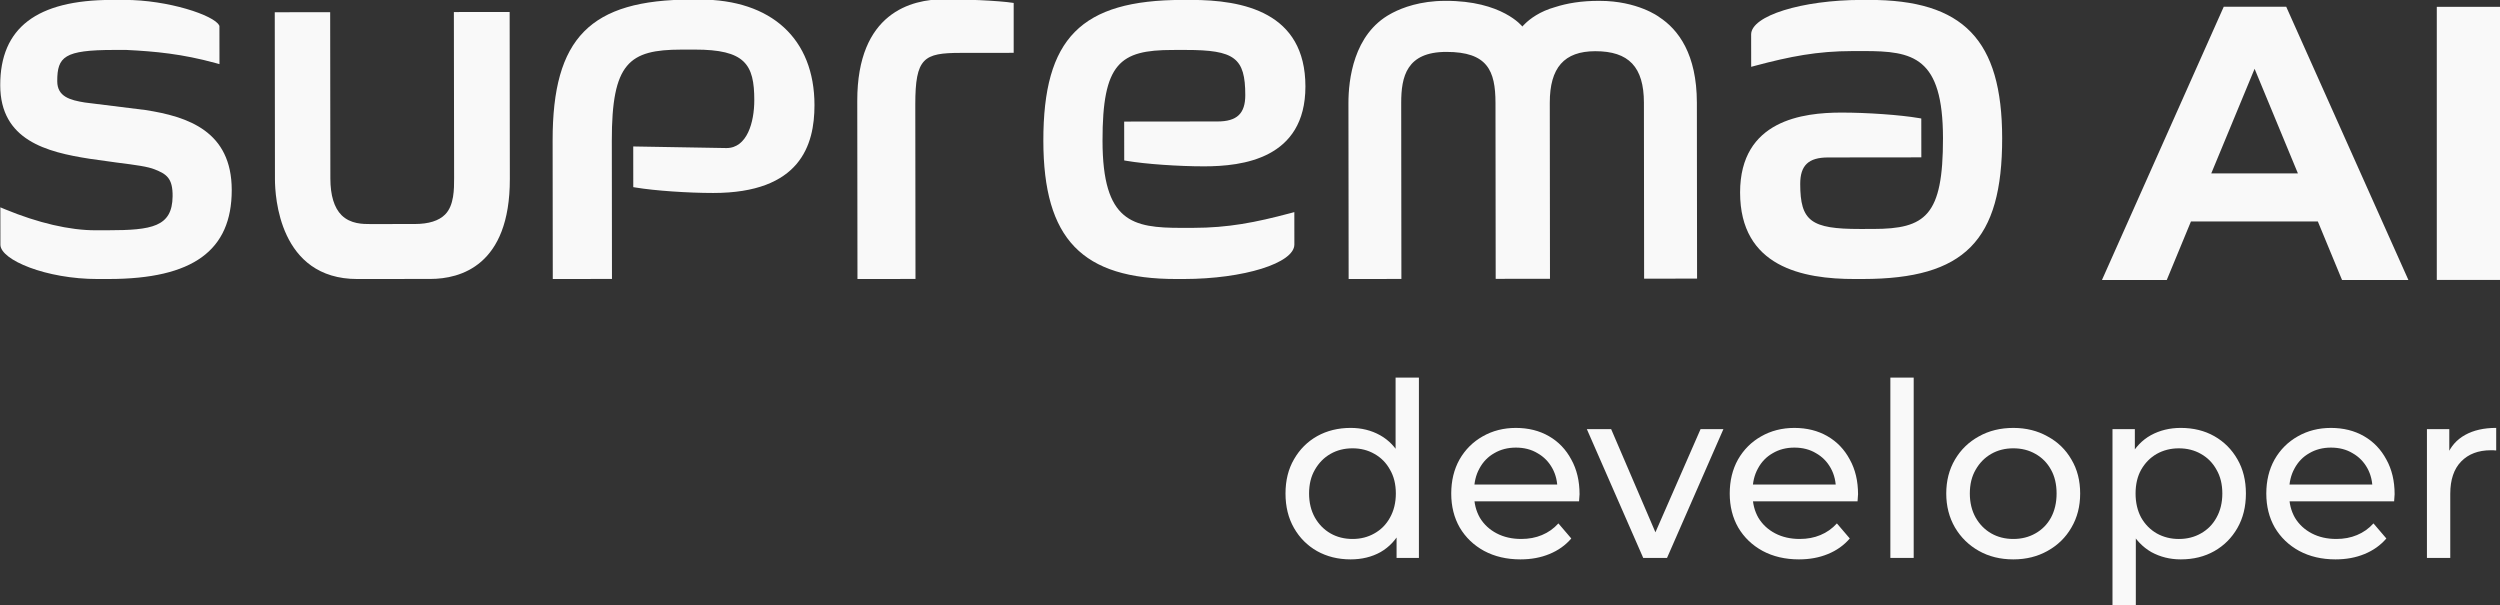 <?xml version="1.0" encoding="UTF-8" standalone="no"?>
<!-- Created with Inkscape (http://www.inkscape.org/) -->

<svg
   width="232.269mm"
   height="56.215mm"
   viewBox="0 0 232.269 56.215"
   version="1.1"
   id="svg5325"
   sodipodi:docname="logo_dark.svg"
   inkscape:version="1.2 (dc2aeda, 2022-05-15)"
   xmlns:inkscape="http://www.inkscape.org/namespaces/inkscape"
   xmlns:sodipodi="http://sodipodi.sourceforge.net/DTD/sodipodi-0.dtd"
   xmlns="http://www.w3.org/2000/svg"
   xmlns:svg="http://www.w3.org/2000/svg">
  <rect x="0" y="0" width="232.269" height="56.215" fill="#333333" stroke="none"/>
  <sodipodi:namedview
     id="namedview5327"
     pagecolor="#ffffff"
     bordercolor="#000000"
     borderopacity="0.25"
     inkscape:showpageshadow="2"
     inkscape:pageopacity="0.0"
     inkscape:pagecheckerboard="0"
     inkscape:deskcolor="#d1d1d1"
     inkscape:document-units="mm"
     showgrid="false"
     inkscape:zoom="1.1772522"
     inkscape:cx="611.59368"
     inkscape:cy="130.81309"
     inkscape:window-width="1752"
     inkscape:window-height="456"
     inkscape:window-x="0"
     inkscape:window-y="25"
     inkscape:window-maximized="0"
     inkscape:current-layer="g1480" />
  <defs
     id="defs5322">
    <clipPath
       clipPathUnits="userSpaceOnUse"
       id="clipPath1881">
      <path
         d="M 0,595.276 H 841.89 V 0 H 0 Z"
         id="path1879" />
    </clipPath>
  </defs>
  <g
     inkscape:label="Layer 1"
     inkscape:groupmode="layer"
     id="layer1"
     transform="translate(-12.23,-130.607)">
    <g
       id="g8838"
       inkscape:export-filename="suprema-ai-developers-logo.svg"
       inkscape:export-xdpi="96"
       inkscape:export-ydpi="96">
      <g
         id="g1479"
         inkscape:export-filename="suprema_ai_developers_logo.svg"
         inkscape:export-xdpi="96"
         inkscape:export-ydpi="96">
        <g
           id="g1480">
          <g
             id="g1973"
             transform="translate(-241.354,33.101)"
             style="fill:#f9f9f9">
            <g
               id="g1869"
               transform="matrix(0.353,0,0,-0.353,467.078,113.618)"
               style="fill:#f9f9f9">
              <path
                 d="M 0,0 -11.403,27.535 -22.809,0 Z m 5.241,-12.638 h -33.392 l -6.37,-15.411 h -17.054 l 32.054,71.92 h 16.44 l 32.158,-71.92 H 11.61 Z"
                 style="fill:#f9f9f9;fill-opacity:1;fill-rule:nonzero;stroke:none"
                 id="path1871" />
            </g>
            <path
               d="m 479.981,98.141 h 5.872 v 25.372 h -5.872 z"
               style="fill:#f9f9f9;fill-opacity:1;fill-rule:nonzero;stroke:none;stroke-width:0.353"
               id="path1873" />
            <g
               id="g1875"
               transform="matrix(0.353,0,0,-0.353,220,210)"
               style="fill:#f9f9f9">
              <g
                 id="g1877"
                 clip-path="url(#clipPath1881)"
                 style="fill:#f9f9f9">
                <g
                   id="g1883"
                   transform="translate(214.595,315.511)"
                   style="fill:#f9f9f9">
                  <path
                     d="m 0,0 0.063,-43.719 c 0.003,-2.86 0.008,-7.18 -2.368,-9.566 -1.652,-1.666 -4.337,-2.498 -7.978,-2.503 l -11.669,-0.013 c -1.958,-0.002 -5.242,-0.006 -7.603,2.331 -1.951,1.947 -2.946,5.208 -2.952,9.682 l -0.05,43.751 -14.584,-0.016 0.05,-43.963 c 0.005,-4.389 1.071,-26.273 21.709,-26.25 l 19.219,0.022 c 7.81,0.01 20.919,3.442 20.893,26.299 L 14.68,0.017 Z"
                     style="fill:#f9f9f9;fill-opacity:1;fill-rule:nonzero;stroke:none"
                     id="path1885" />
                </g>
                <g
                   id="g1887"
                   transform="translate(133.392,289.724)"
                   style="fill:#f9f9f9">
                  <path
                     d="m 0,0 -15.933,1.979 c -3.843,0.626 -7.25,1.512 -7.254,5.602 -0.007,6.462 1.846,8.214 14.876,8.229 l 3.257,0.004 C 2.613,15.44 9.732,14.76 18.451,12.372 l 1.059,-0.293 -0.011,10.06 -0.096,0.174 c -1.311,2.582 -13.292,6.683 -25.007,6.669 l -3.24,-0.003 C -28.61,28.956 -38.21,21.613 -38.193,6.525 c 0.016,-14.485 12.176,-17.593 23.571,-19.361 l 7.084,-0.989 c 5.175,-0.652 8.174,-1.067 10.004,-1.801 3.067,-1.231 4.768,-2.27 4.709,-7.104 -0.099,-8.031 -5.445,-8.906 -17.027,-8.918 l -3.25,-0.004 c -6.815,-0.008 -15.078,1.913 -23.897,5.554 l -1.158,0.49 0.011,-9.847 c 0.005,-3.996 12.051,-9.039 25.585,-9.024 l 2.975,0.004 c 22.074,0.025 32.342,7.468 32.324,23.44 C 22.72,-5.583 11.233,-1.73 0,0"
                     style="fill:#f9f9f9;fill-opacity:1;fill-rule:nonzero;stroke:none"
                     id="path1889" />
                </g>
                <g
                   id="g1891"
                   transform="translate(279.286,318.797)"
                   style="fill:#f9f9f9">
                  <path
                     d="m 0,0 -2.145,-0.002 c -26.679,-0.031 -36.585,-10.08 -36.554,-37.093 l 0.04,-36.457 15.578,0.018 -0.04,36.4 c -0.023,20.487 4.554,23.944 18.303,23.96 l 3.497,0.004 c 13.257,0.015 15.699,-3.846 15.699,-13.305 0,-5.85 -1.904,-12.606 -7.314,-12.612 l -24.548,0.421 0.011,-10.707 0.701,-0.112 c 4.939,-0.82 13.682,-1.424 20.336,-1.424 22.931,0 26.666,12.6 26.655,23.147 C 30.199,-10.357 18.899,0.021 0,0"
                     style="fill:#f9f9f9;fill-opacity:1;fill-rule:nonzero;stroke:none"
                     id="path1893" />
                </g>
                <g
                   id="g1895"
                   transform="translate(361.935,317.906)"
                   style="fill:#f9f9f9">
                  <path
                     d="m 0,0 c -4.048,0.641 -13.515,0.98 -18.318,0.975 -8.549,-0.01 -22.876,-3.495 -22.85,-26.759 l 0.052,-46.876 15.271,0.017 -0.051,45.874 c -0.014,12.348 2.237,13.612 11.894,13.623 L 0,-13.13 Z"
                     style="fill:#f9f9f9;fill-opacity:1;fill-rule:nonzero;stroke:none"
                     id="path1897" />
                </g>
                <g
                   id="g1899"
                   transform="translate(409.131,258.709)"
                   style="fill:#f9f9f9">
                  <path
                     d="m 0,0 -2.98,-0.003 c -12.95,-0.015 -20.811,1.517 -20.834,22.919 -0.024,20.432 4.566,23.887 18.379,23.903 l 3.491,0.004 c 12.905,0.014 15.693,-2.09 15.704,-11.86 0.006,-4.872 -2.177,-6.956 -7.311,-6.962 l -24.566,-0.028 0.012,-10.229 0.695,-0.117 c 4.875,-0.833 13.637,-1.444 20.375,-1.437 9.952,0.011 26.621,1.921 26.621,21.019 0,19.575 -16.425,22.8 -30.182,22.784 L -2.762,59.991 C -29.488,59.96 -39.42,49.912 -39.389,22.898 c 0.029,-25.851 10.191,-36.39 35.084,-36.362 l 1.892,0.002 c 15.767,0.019 29.097,4.184 29.091,9.086 L 26.669,4.147 25.617,3.863 C 16.453,1.425 9.326,0.011 0,0"
                     style="fill:#f9f9f9;fill-opacity:1;fill-rule:nonzero;stroke:none"
                     id="path1901" />
                </g>
                <g
                   id="g1903"
                   transform="translate(541.746,291.657)"
                   style="fill:#f9f9f9">
                  <path
                     d="m 0,0 c -0.015,12.703 -4.809,19.224 -9.979,22.571 l 0.011,10e-4 c 0,0 -5.616,4.226 -15.62,4.226 -4.87,0.03 -8.706,-0.672 -11.683,-1.63 -4.131,-1.15 -6.699,-3.155 -7.995,-4.427 -0.446,-0.428 -0.663,-0.701 -0.663,-0.701 0,0 -5.301,6.851 -20.342,6.758 -6.571,0 -11.234,-1.82 -13.67,-3.071 -0.086,-0.043 -0.168,-0.087 -0.253,-0.13 -0.136,-0.072 -0.255,-0.139 -0.375,-0.205 C -90.417,18.057 -91.711,5.92 -91.705,-0.104 l 0.052,-46.308 13.885,0.016 -0.05,46.308 c -0.008,6.979 1.422,13.438 11.867,13.45 10.818,0.013 12.939,-4.903 12.948,-13.422 l 0.052,-46.308 14.29,0.016 -0.051,46.308 c -0.011,9.265 3.796,13.58 11.971,13.589 8.841,0.01 12.793,-4.173 12.804,-13.561 l 0.051,-46.307 13.937,0.015 z"
                     style="fill:#f9f9f9;fill-opacity:1;fill-rule:nonzero;stroke:none"
                     id="path1905" />
                </g>
                <g
                   id="g1907"
                   transform="translate(582.707,305.238)"
                   style="fill:#f9f9f9">
                  <path
                     d="M 0,0 2.98,0.003 C 15.931,0.018 23.791,-1.514 23.815,-22.915 23.838,-43.348 19.248,-46.803 5.436,-46.818 l -3.492,-0.004 c -12.905,-0.015 -15.693,2.09 -15.704,11.859 -0.006,4.873 2.177,6.957 7.312,6.963 l 24.565,0.027 -0.012,10.229 -0.694,0.117 c -4.876,0.833 -13.637,1.444 -20.376,1.437 -9.951,-0.011 -26.621,-1.921 -26.621,-21.019 0,-19.575 16.426,-22.8 30.183,-22.784 l 2.166,0.003 C 29.488,-59.96 39.42,-49.911 39.39,-22.897 39.36,2.954 29.198,13.492 4.306,13.464 L 2.413,13.462 C -13.354,13.444 -26.684,9.279 -26.678,4.376 l 0.01,-8.523 1.052,0.284 C -16.452,-1.425 -9.325,-0.011 0,0"
                     style="fill:#f9f9f9;fill-opacity:1;fill-rule:nonzero;stroke:none"
                     id="path1909" />
                </g>
              </g>
            </g>
          </g>
          <g
             aria-label="developers"
             id="text2029"
             style="font-weight:500;font-size:22.578px;font-family:Montserrat;-inkscape-font-specification:'Montserrat Medium';text-align:end;text-anchor:end;fill:#f9f9f9;fill-opacity:1;stroke:#ffffff;stroke-width:0;stroke-linejoin:round;stroke-miterlimit:5.1;paint-order:markers fill stroke"
             transform="translate(6.35)">
            <path
               d="m 131.364,182.578 q -1.738,0 -3.116,-0.768 -1.355,-0.768 -2.145,-2.145 -0.79,-1.377 -0.79,-3.206 0,-1.829 0.79,-3.183 0.79,-1.377 2.145,-2.145 1.377,-0.768 3.116,-0.768 1.513,0 2.732,0.677 1.219,0.677 1.942,2.032 0.745,1.355 0.745,3.387 0,2.032 -0.722,3.387 -0.7,1.355 -1.919,2.055 -1.219,0.677 -2.777,0.677 z m 0.181,-1.897 q 1.129,0 2.032,-0.519 0.926,-0.519 1.445,-1.468 0.542,-0.971 0.542,-2.235 0,-1.287 -0.542,-2.213 -0.519,-0.948 -1.445,-1.468 -0.903,-0.519 -2.032,-0.519 -1.151,0 -2.055,0.519 -0.903,0.519 -1.445,1.468 -0.542,0.926 -0.542,2.213 0,1.264 0.542,2.235 0.542,0.948 1.445,1.468 0.903,0.519 2.055,0.519 z m 4.087,1.761 v -3.229 l 0.135,-2.777 -0.226,-2.777 v -7.97 h 2.167 v 16.753 z"
               id="path2085"
               style="fill:#f9f9f9;fill-opacity:1" />
            <path
               d="m 147.146,182.578 q -1.919,0 -3.387,-0.79 -1.445,-0.79 -2.258,-2.167 -0.79,-1.377 -0.79,-3.161 0,-1.784 0.768,-3.161 0.79,-1.377 2.145,-2.145 1.377,-0.79 3.093,-0.79 1.738,0 3.071,0.768 1.332,0.768 2.077,2.167 0.768,1.377 0.768,3.229 0,0.135 -0.023,0.316 0,0.181 -0.023,0.339 h -10.183 v -1.558 h 9.054 l -0.881,0.542 q 0.023,-1.151 -0.474,-2.055 -0.497,-0.903 -1.377,-1.4 -0.858,-0.519 -2.009,-0.519 -1.129,0 -2.009,0.519 -0.881,0.497 -1.377,1.422 -0.497,0.903 -0.497,2.077 v 0.361 q 0,1.197 0.542,2.145 0.564,0.926 1.558,1.445 0.993,0.519 2.28,0.519 1.061,0 1.919,-0.361 0.881,-0.361 1.535,-1.084 l 1.197,1.4 q -0.813,0.948 -2.032,1.445 -1.197,0.497 -2.687,0.497 z"
               id="path2087"
               style="fill:#f9f9f9;fill-opacity:1" />
            <path
               d="m 158.548,182.442 -5.238,-11.966 h 2.258 l 4.651,10.837 h -1.084 l 4.741,-10.837 h 2.122 l -5.238,11.966 z"
               id="path2089"
               style="fill:#f9f9f9;fill-opacity:1" />
            <path
               d="m 173.02,182.578 q -1.919,0 -3.387,-0.79 -1.445,-0.79 -2.258,-2.167 -0.79,-1.377 -0.79,-3.161 0,-1.784 0.768,-3.161 0.79,-1.377 2.145,-2.145 1.377,-0.79 3.093,-0.79 1.738,0 3.071,0.768 1.332,0.768 2.077,2.167 0.768,1.377 0.768,3.229 0,0.135 -0.023,0.316 0,0.181 -0.023,0.339 h -10.183 v -1.558 h 9.054 l -0.881,0.542 q 0.023,-1.151 -0.474,-2.055 -0.497,-0.903 -1.377,-1.4 -0.858,-0.519 -2.009,-0.519 -1.129,0 -2.009,0.519 -0.881,0.497 -1.377,1.422 -0.497,0.903 -0.497,2.077 v 0.361 q 0,1.197 0.542,2.145 0.564,0.926 1.558,1.445 0.993,0.519 2.28,0.519 1.061,0 1.919,-0.361 0.881,-0.361 1.535,-1.084 l 1.197,1.4 q -0.813,0.948 -2.032,1.445 -1.197,0.497 -2.687,0.497 z"
               id="path2091"
               style="fill:#f9f9f9;fill-opacity:1" />
            <path
               d="m 181.509,182.442 v -16.753 h 2.167 v 16.753 z"
               id="path2093"
               style="fill:#f9f9f9;fill-opacity:1" />
            <path
               d="m 192.934,182.578 q -1.806,0 -3.206,-0.79 -1.4,-0.79 -2.213,-2.167 -0.813,-1.4 -0.813,-3.161 0,-1.784 0.813,-3.161 0.813,-1.377 2.213,-2.145 1.4,-0.79 3.206,-0.79 1.784,0 3.183,0.79 1.422,0.768 2.213,2.145 0.813,1.355 0.813,3.161 0,1.784 -0.813,3.161 -0.79,1.377 -2.213,2.167 -1.4,0.79 -3.183,0.79 z m 0,-1.897 q 1.151,0 2.055,-0.519 0.926,-0.519 1.445,-1.468 0.519,-0.971 0.519,-2.235 0,-1.287 -0.519,-2.213 -0.519,-0.948 -1.445,-1.468 -0.903,-0.519 -2.055,-0.519 -1.151,0 -2.055,0.519 -0.903,0.519 -1.445,1.468 -0.542,0.926 -0.542,2.213 0,1.264 0.542,2.235 0.542,0.948 1.445,1.468 0.903,0.519 2.055,0.519 z"
               id="path2095"
               style="fill:#f9f9f9;fill-opacity:1" />
            <path
               d="m 208.49,182.578 q -1.49,0 -2.732,-0.677 -1.219,-0.7 -1.964,-2.055 -0.722,-1.355 -0.722,-3.387 0,-2.032 0.7,-3.387 0.722,-1.355 1.942,-2.032 1.242,-0.677 2.777,-0.677 1.761,0 3.116,0.768 1.355,0.768 2.145,2.145 0.79,1.355 0.79,3.183 0,1.829 -0.79,3.206 -0.79,1.377 -2.145,2.145 -1.355,0.768 -3.116,0.768 z m -6.344,4.245 v -16.346 h 2.077 v 3.229 l -0.135,2.777 0.226,2.777 v 7.564 z m 6.164,-6.141 q 1.151,0 2.055,-0.519 0.926,-0.519 1.445,-1.468 0.542,-0.971 0.542,-2.235 0,-1.287 -0.542,-2.213 -0.519,-0.948 -1.445,-1.468 -0.903,-0.519 -2.055,-0.519 -1.129,0 -2.055,0.519 -0.903,0.519 -1.445,1.468 -0.519,0.926 -0.519,2.213 0,1.264 0.519,2.235 0.542,0.948 1.445,1.468 0.926,0.519 2.055,0.519 z"
               id="path2097"
               style="fill:#f9f9f9;fill-opacity:1" />
            <path
               d="m 222.872,182.578 q -1.919,0 -3.387,-0.79 -1.445,-0.79 -2.258,-2.167 -0.79,-1.377 -0.79,-3.161 0,-1.784 0.768,-3.161 0.79,-1.377 2.145,-2.145 1.377,-0.79 3.093,-0.79 1.738,0 3.071,0.768 1.332,0.768 2.077,2.167 0.768,1.377 0.768,3.229 0,0.135 -0.023,0.316 0,0.181 -0.023,0.339 h -10.183 v -1.558 h 9.054 l -0.881,0.542 q 0.023,-1.151 -0.474,-2.055 -0.497,-0.903 -1.377,-1.4 -0.858,-0.519 -2.009,-0.519 -1.129,0 -2.009,0.519 -0.881,0.497 -1.377,1.422 -0.497,0.903 -0.497,2.077 v 0.361 q 0,1.197 0.542,2.145 0.564,0.926 1.558,1.445 0.993,0.519 2.28,0.519 1.061,0 1.919,-0.361 0.881,-0.361 1.535,-1.084 l 1.197,1.4 q -0.813,0.948 -2.032,1.445 -1.197,0.497 -2.687,0.497 z"
               id="path2099"
               style="fill:#f9f9f9;fill-opacity:1" />
            <path
               d="m 231.361,182.442 v -11.966 h 2.077 v 3.251 l -0.203,-0.813 q 0.497,-1.242 1.671,-1.897 1.174,-0.655 2.89,-0.655 v 2.1 q -0.135,-0.023 -0.271,-0.023 -0.113,0 -0.226,0 -1.738,0 -2.754,1.039 -1.016,1.039 -1.016,3.003 v 5.961 z"
               id="path2101"
               style="fill:#f9f9f9;fill-opacity:1" />
          </g>
        </g>
      </g>
    </g>
  </g>
</svg>
